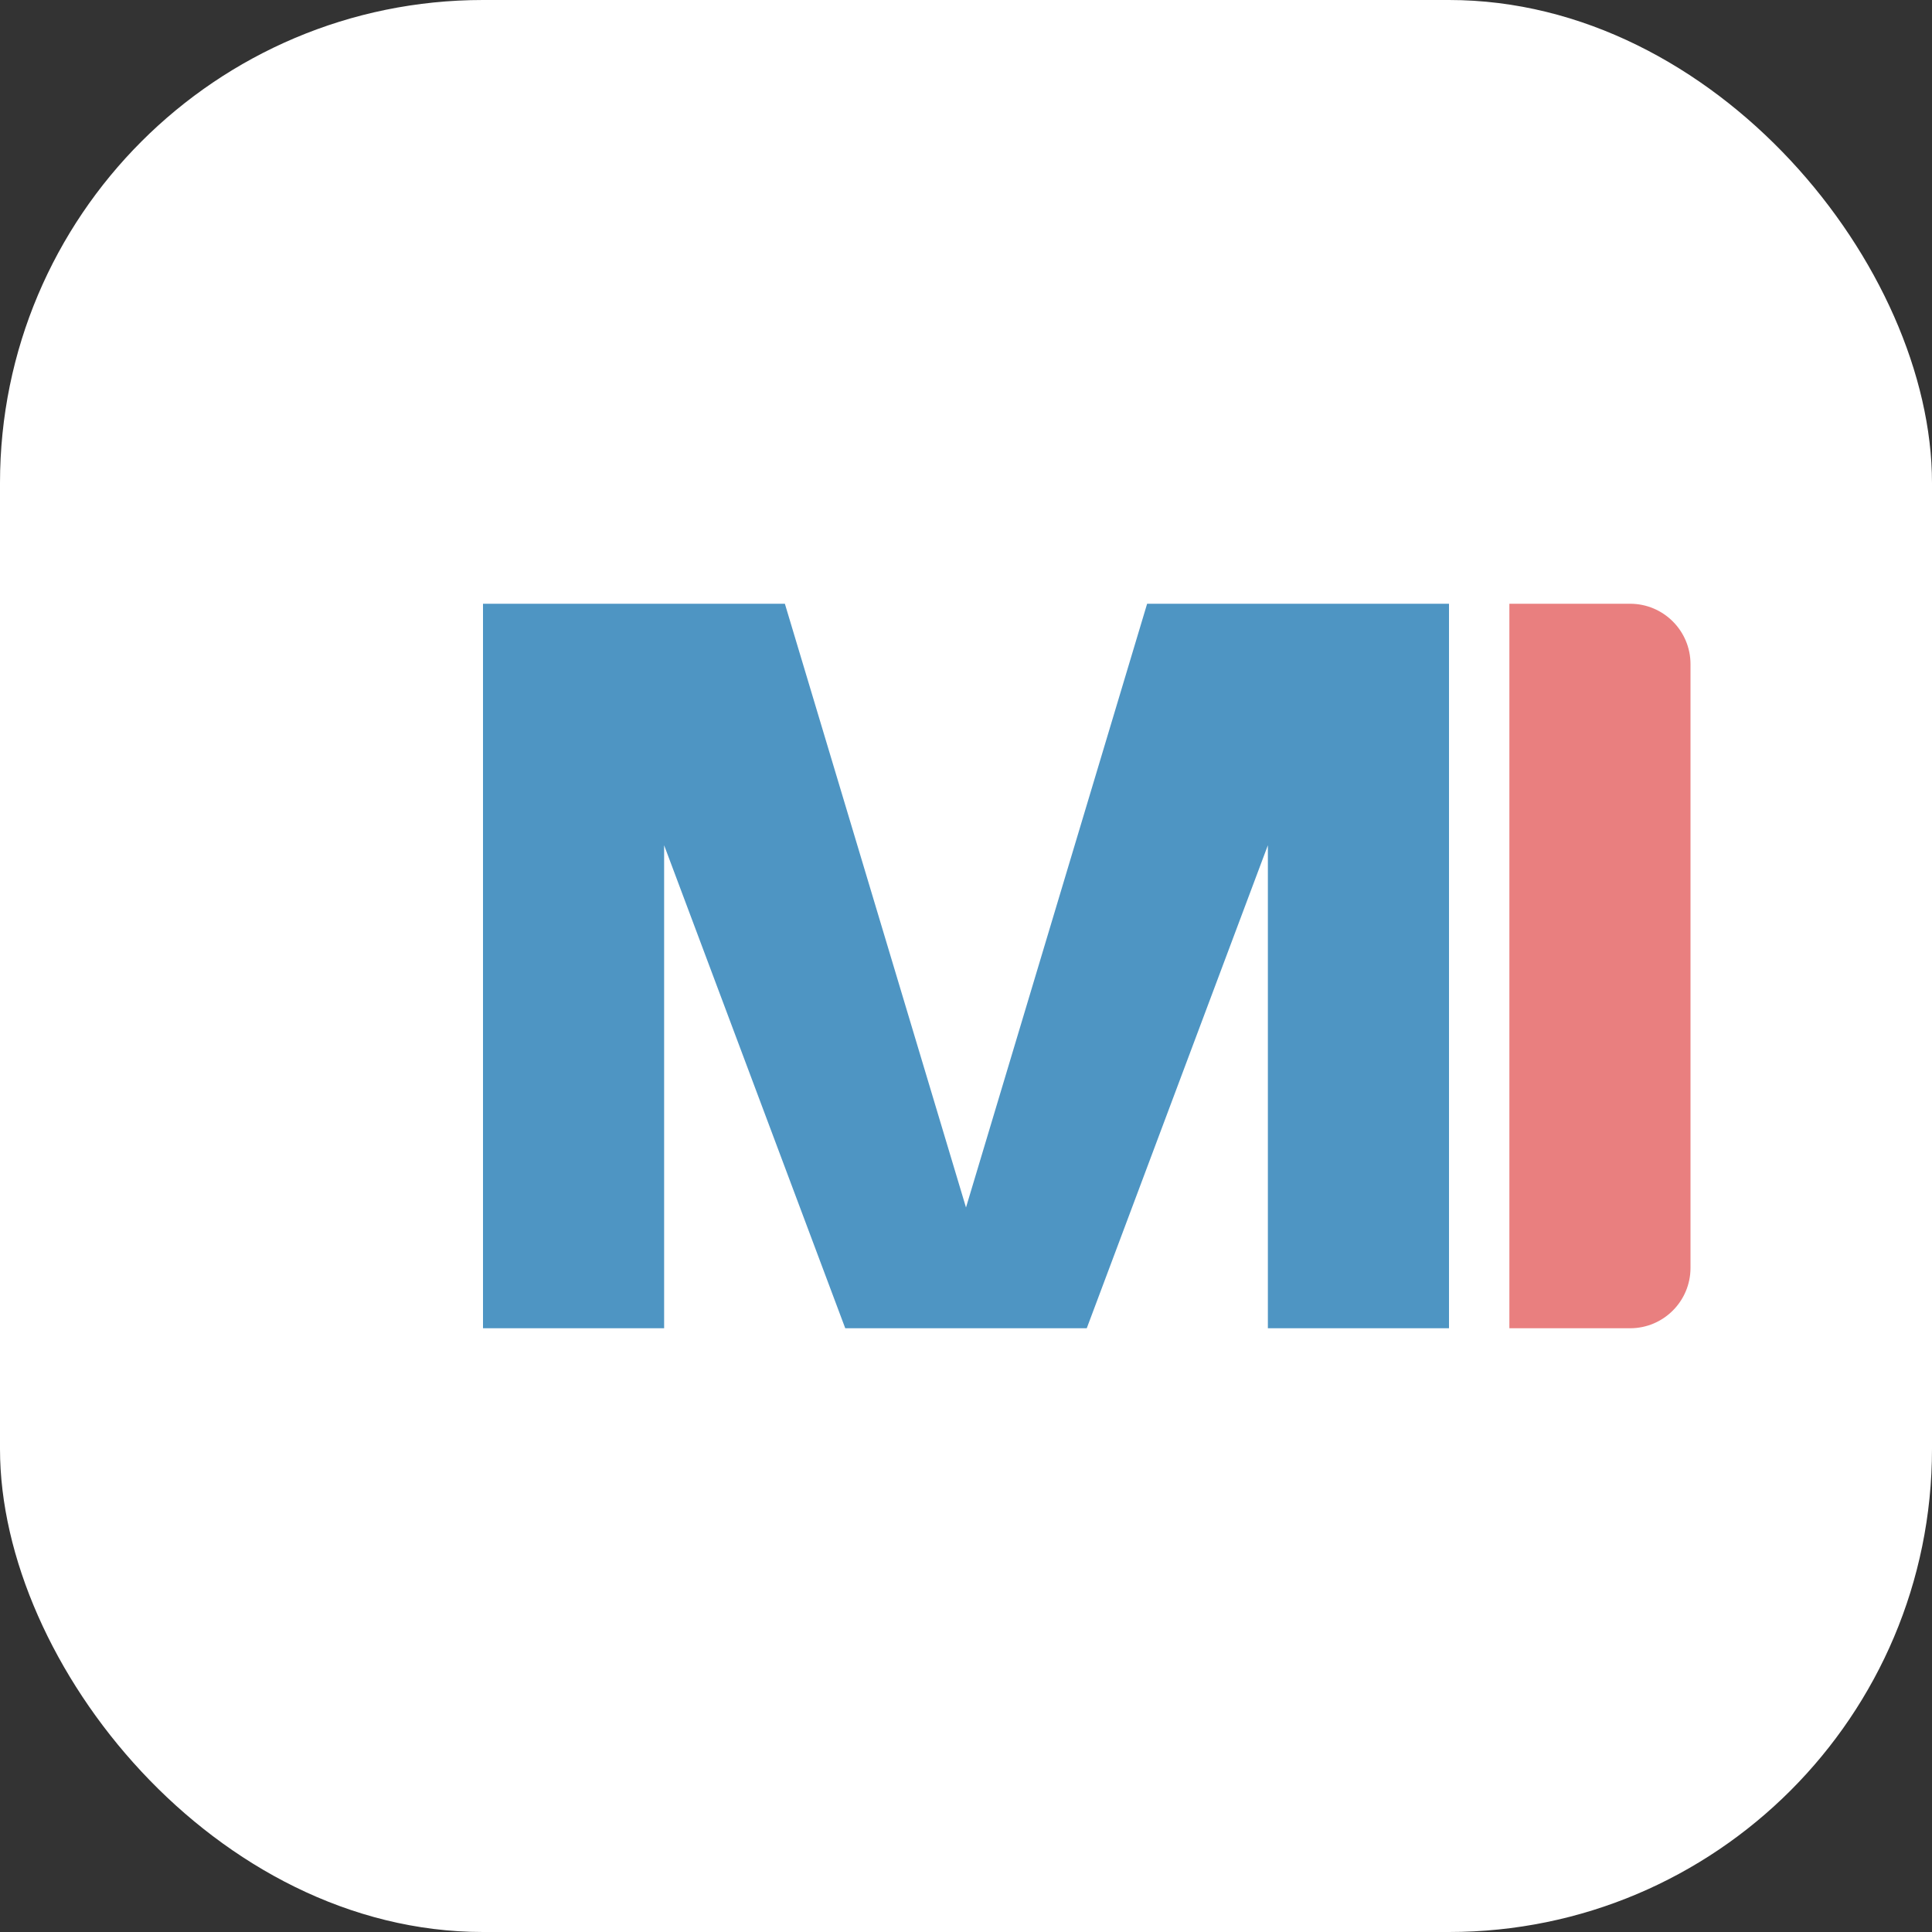 <svg width="32" height="32" viewBox="0 0 32 32" fill="none" xmlns="http://www.w3.org/2000/svg">
  <rect x="0" y="0" width="32" height="32" fill="#333333" stroke="none"/>
  <rect width="32" height="32" rx="8" fill="white"/>
  <path d="M8 10H13L16 20L19 10H24V22H21V14L18 22H14L11 14V22H8V10Z" fill="#4e95c3"/>
  <path d="M25 10H27C27.552 10 28 10.448 28 11V21C28 21.552 27.552 22 27 22H25V10Z" fill="#e97f7f"/>
</svg>
